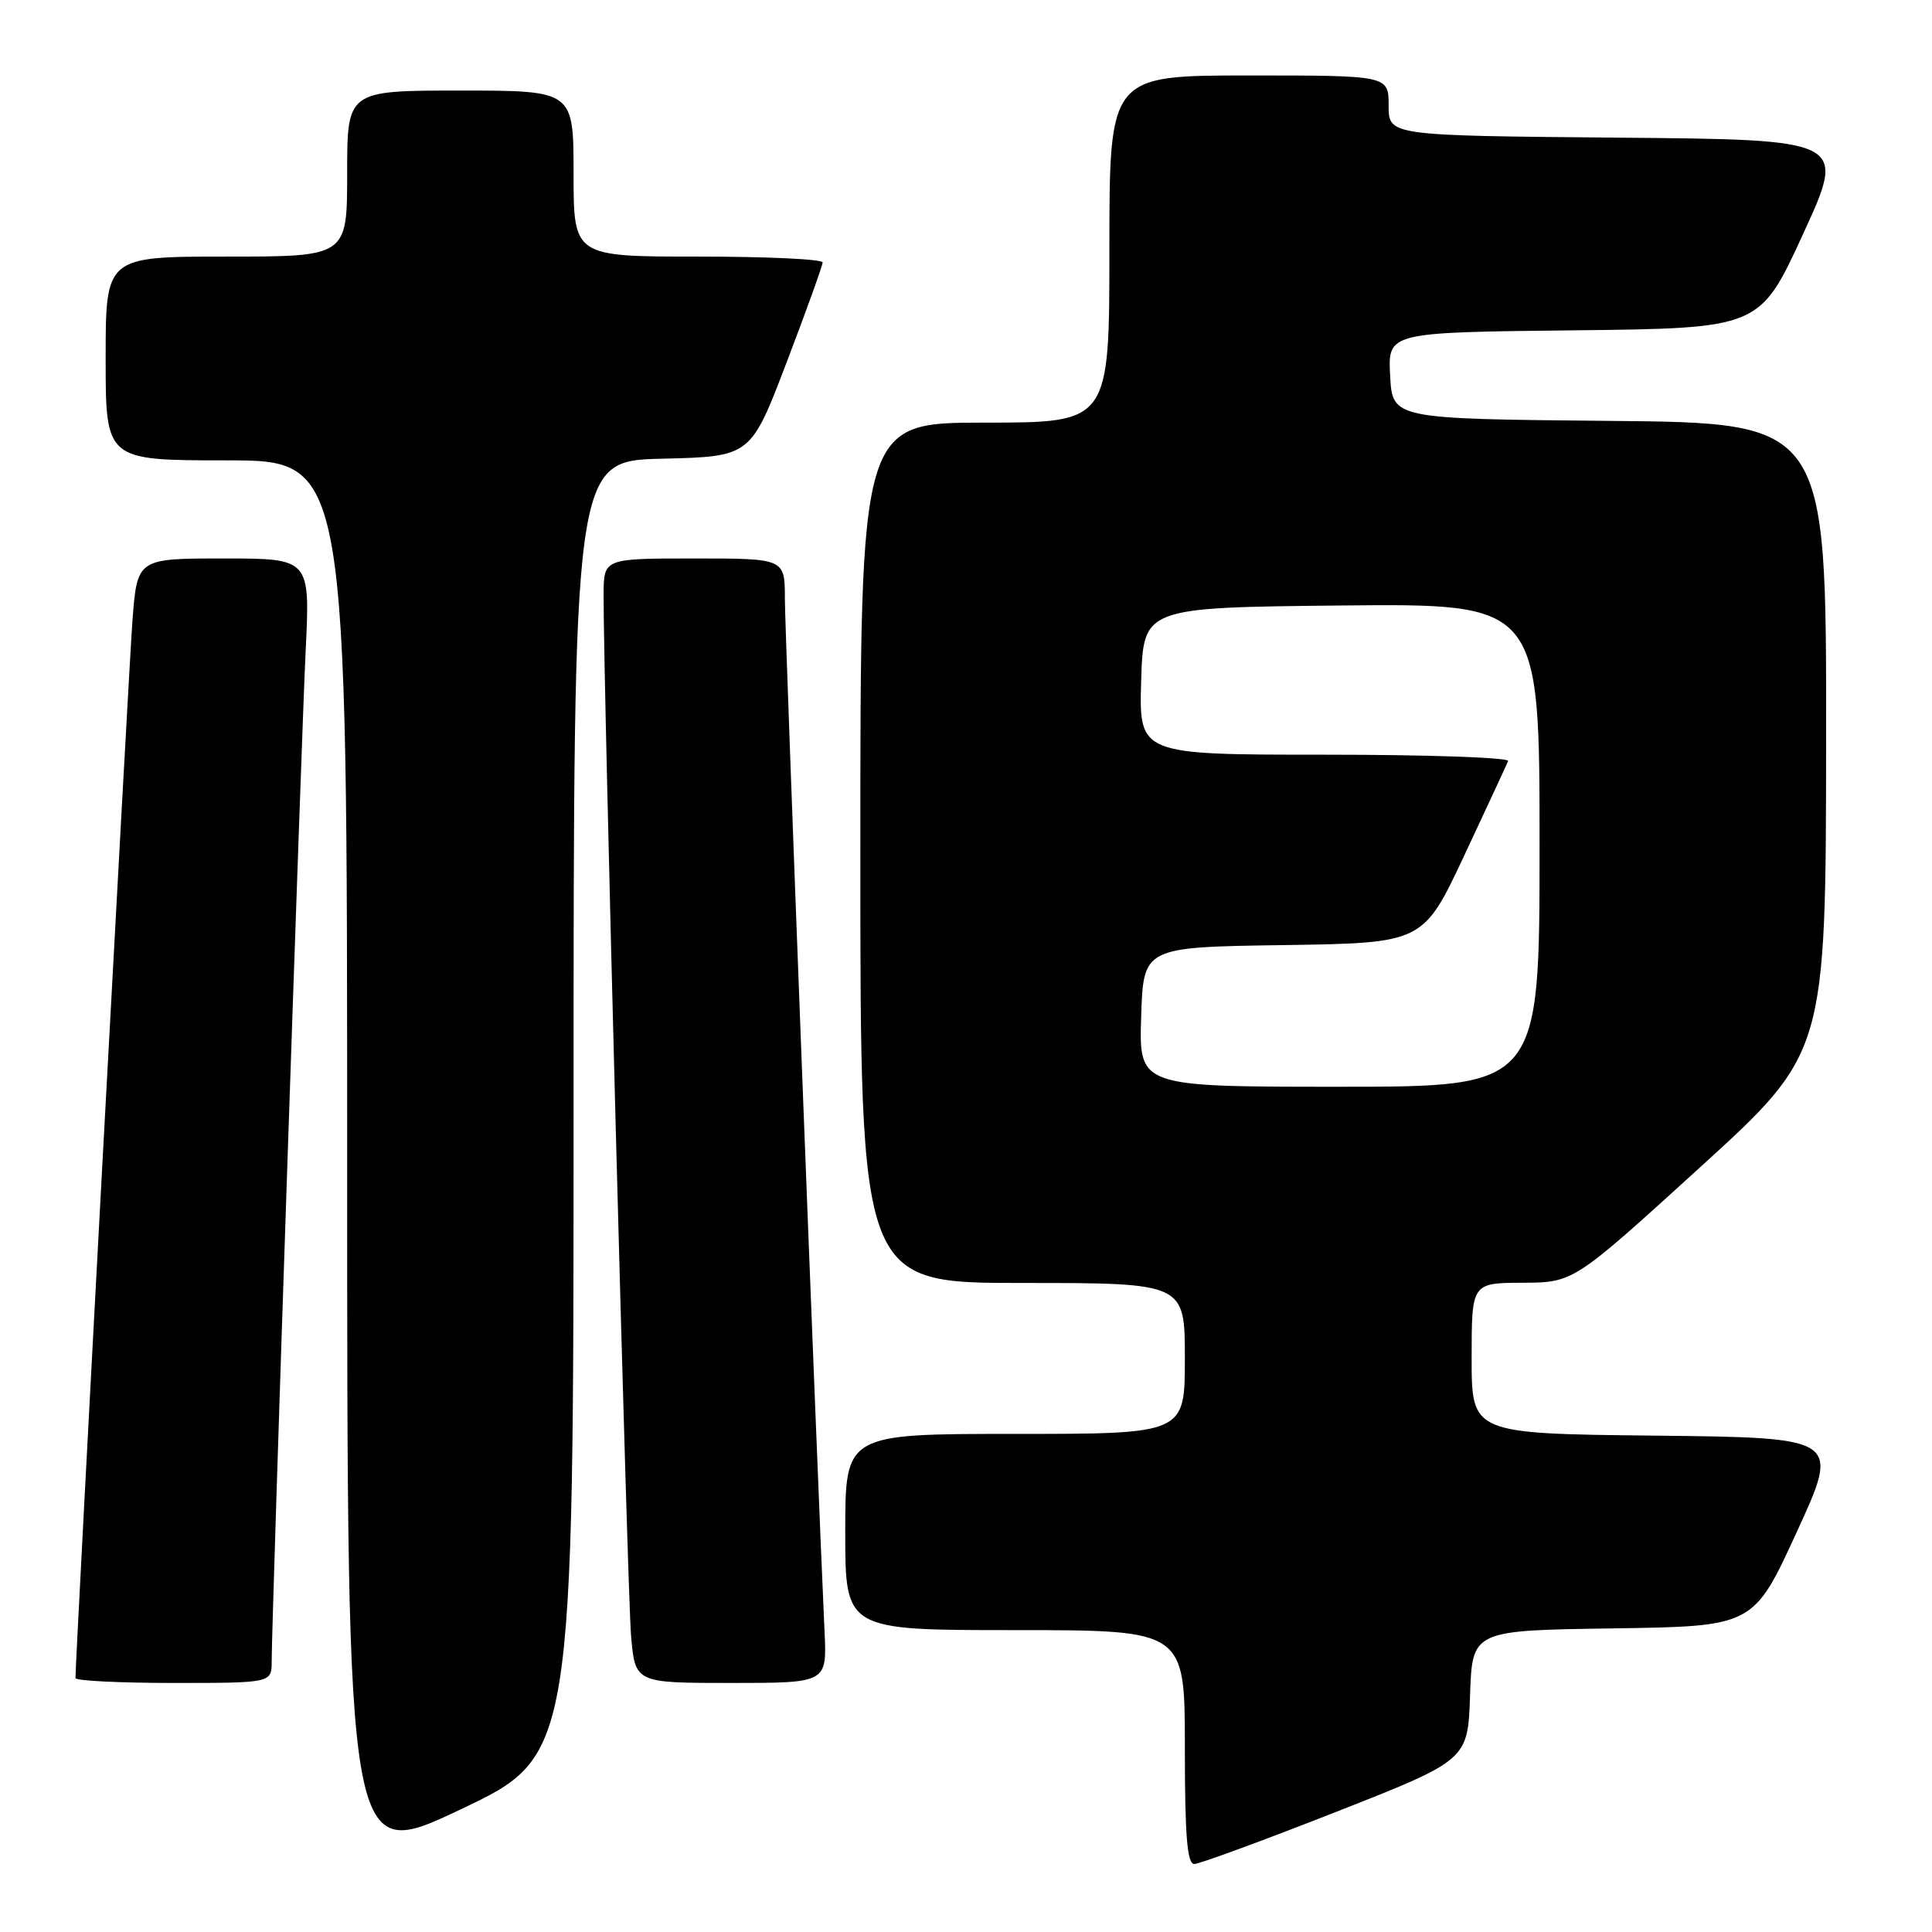 <?xml version="1.0" encoding="UTF-8" standalone="no"?>
<!DOCTYPE svg PUBLIC "-//W3C//DTD SVG 1.1//EN" "http://www.w3.org/Graphics/SVG/1.1/DTD/svg11.dtd" >
<svg xmlns="http://www.w3.org/2000/svg" xmlns:xlink="http://www.w3.org/1999/xlink" version="1.1" viewBox="0 0 256 256">
 <g >
 <path fill="currentColor"
d=" M 76.00 146.86 C 76.00 61.06 76.00 61.06 87.73 60.78 C 99.47 60.50 99.47 60.50 104.23 48.02 C 106.85 41.15 109.00 35.19 109.00 34.77 C 109.00 34.34 101.58 34.00 92.50 34.00 C 76.00 34.00 76.00 34.00 76.00 23.00 C 76.00 12.00 76.00 12.00 61.00 12.00 C 46.00 12.00 46.00 12.00 46.00 23.00 C 46.00 34.00 46.00 34.00 30.00 34.00 C 14.00 34.00 14.00 34.00 14.00 47.50 C 14.00 61.00 14.00 61.00 30.00 61.00 C 46.00 61.00 46.00 61.00 46.00 153.94 C 46.00 246.88 46.00 246.88 61.00 239.77 C 76.00 232.66 76.00 232.66 76.00 146.86 Z  M 177.00 240.10 C 194.50 233.22 194.50 233.22 194.79 224.63 C 195.08 216.04 195.08 216.04 213.71 215.77 C 232.34 215.50 232.34 215.50 238.08 203.00 C 243.82 190.50 243.82 190.50 219.41 190.23 C 195.00 189.97 195.00 189.97 195.00 179.98 C 195.00 170.00 195.00 170.00 201.75 169.97 C 208.50 169.94 208.50 169.94 225.22 154.72 C 241.94 139.50 241.94 139.50 241.97 97.77 C 242.00 56.03 242.00 56.03 213.25 55.77 C 184.50 55.50 184.50 55.50 184.20 49.77 C 183.90 44.04 183.90 44.04 208.54 43.77 C 233.18 43.50 233.18 43.50 238.92 31.00 C 244.66 18.50 244.66 18.50 214.33 18.24 C 184.00 17.97 184.00 17.97 184.00 13.99 C 184.00 10.00 184.00 10.00 165.50 10.00 C 147.00 10.00 147.00 10.00 147.00 33.00 C 147.00 56.00 147.00 56.00 130.50 56.00 C 114.00 56.00 114.00 56.00 114.00 113.00 C 114.00 170.00 114.00 170.00 135.50 170.00 C 157.00 170.00 157.00 170.00 157.00 180.00 C 157.00 190.00 157.00 190.00 134.50 190.00 C 112.00 190.00 112.00 190.00 112.00 203.00 C 112.00 216.00 112.00 216.00 134.50 216.00 C 157.00 216.00 157.00 216.00 157.00 231.50 C 157.00 243.24 157.30 247.00 158.25 246.99 C 158.94 246.98 167.38 243.88 177.00 240.10 Z  M 36.00 220.10 C 36.00 214.65 39.91 98.53 40.50 86.25 C 41.10 74.00 41.10 74.00 29.64 74.00 C 18.18 74.00 18.18 74.00 17.55 82.25 C 17.06 88.74 10.00 219.71 10.00 222.35 C 10.00 222.71 15.85 223.00 23.00 223.00 C 36.00 223.00 36.00 223.00 36.00 220.10 Z  M 109.26 216.25 C 108.22 193.78 104.00 83.77 104.00 79.34 C 104.00 74.00 104.00 74.00 92.00 74.00 C 80.00 74.00 80.00 74.00 79.98 78.75 C 79.93 89.89 83.13 211.06 83.62 216.75 C 84.16 223.00 84.16 223.00 96.86 223.00 C 109.57 223.00 109.57 223.00 109.26 216.25 Z  M 151.21 134.75 C 151.50 125.50 151.50 125.50 170.04 125.23 C 188.58 124.96 188.58 124.96 194.04 113.32 C 197.04 106.92 199.65 101.30 199.83 100.84 C 200.02 100.38 189.09 100.00 175.55 100.00 C 150.93 100.00 150.93 100.00 151.21 90.25 C 151.50 80.50 151.50 80.50 177.75 80.23 C 204.00 79.97 204.00 79.97 204.00 111.98 C 204.00 144.00 204.00 144.00 177.46 144.00 C 150.92 144.00 150.92 144.00 151.21 134.75 Z "/>
</g>
</svg>